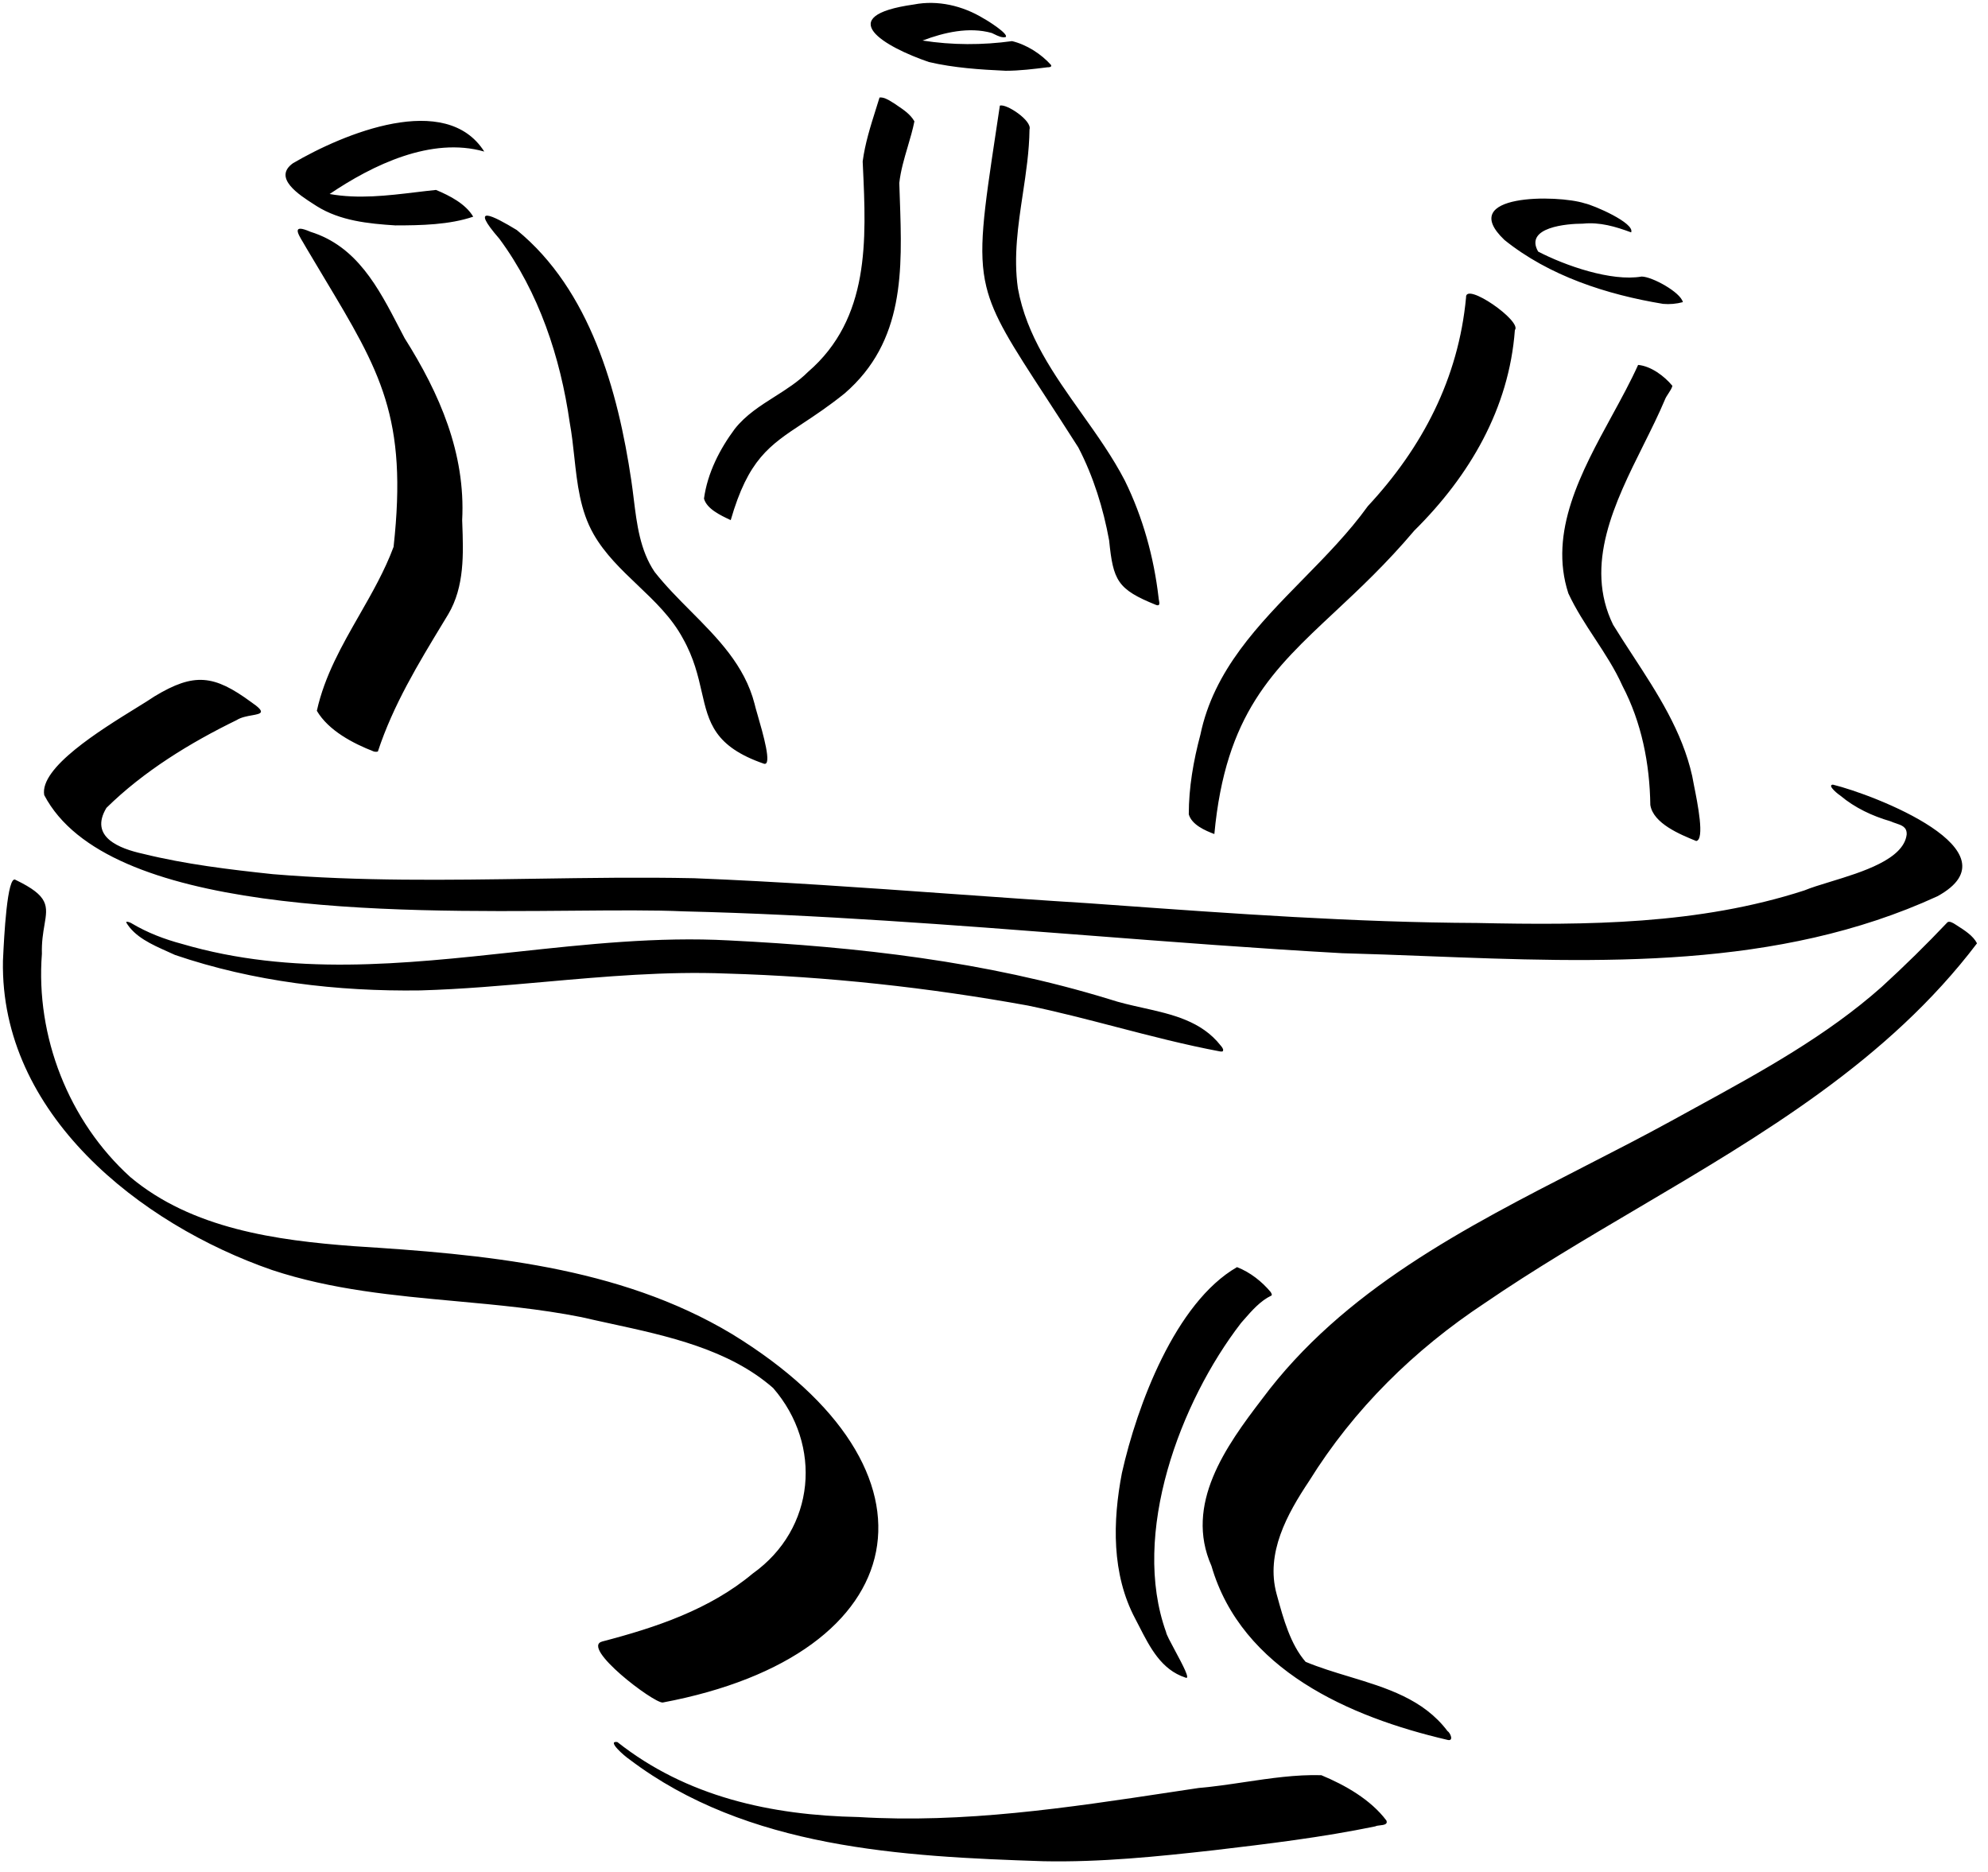 <svg width="171" height="161" viewBox="0 0 171 161" fill="none" xmlns="http://www.w3.org/2000/svg">
<path fill-rule="evenodd" clip-rule="evenodd" d="M79.904 5.337C82.054 5.837 84.304 5.987 86.504 6.087C87.704 6.087 88.904 5.937 90.103 5.787L90.104 5.787C90.204 5.787 90.504 5.787 90.404 5.587C89.554 4.637 88.304 3.837 87.054 3.537C84.504 3.887 81.904 3.887 79.354 3.487C81.204 2.787 83.354 2.287 85.304 2.837C85.378 2.869 85.457 2.907 85.538 2.947L85.538 2.947C85.842 3.096 86.189 3.266 86.504 3.187C86.804 2.937 84.904 1.737 84.604 1.587C82.804 0.487 80.654 -0.013 78.604 0.387C71.504 1.387 76.104 4.037 79.904 5.337ZM62.854 44.737L62.808 44.715C61.961 44.317 60.799 43.771 60.554 42.887C60.854 40.687 61.904 38.637 63.204 36.887C64.146 35.696 65.394 34.904 66.644 34.111C67.65 33.473 68.656 32.834 69.504 31.987C74.837 27.387 74.52 20.633 74.223 14.301L74.204 13.887C74.407 12.344 74.874 10.868 75.336 9.403C75.443 9.064 75.55 8.725 75.654 8.387C76.022 8.346 76.391 8.573 76.705 8.767C76.774 8.81 76.841 8.851 76.904 8.887C76.996 8.951 77.09 9.014 77.183 9.077L77.183 9.077L77.183 9.077L77.183 9.077L77.184 9.077L77.184 9.078C77.748 9.457 78.311 9.837 78.654 10.437C78.509 11.162 78.295 11.888 78.08 12.617C77.776 13.647 77.471 14.683 77.354 15.737C77.368 16.185 77.383 16.633 77.399 17.081C77.614 23.237 77.827 29.363 72.654 33.837C71.29 34.936 70.105 35.719 69.062 36.409C66.165 38.324 64.361 39.517 62.854 44.737ZM34.004 19.387C31.654 19.237 29.254 18.987 27.254 17.737C27.174 17.685 27.086 17.629 26.993 17.569C25.738 16.766 23.436 15.293 25.204 14.037C29.554 11.487 38.354 7.837 41.654 13.037C37.104 11.737 32.054 14.187 28.354 16.687C30.808 17.129 33.328 16.827 35.756 16.536C36.345 16.465 36.928 16.395 37.504 16.337C38.704 16.837 40.054 17.537 40.704 18.637C38.654 19.337 36.204 19.387 34.004 19.387ZM32.154 64.637C30.354 63.937 28.254 62.837 27.254 61.137C27.918 58.132 29.417 55.512 30.912 52.899C32.004 50.99 33.094 49.085 33.854 47.037C35.081 35.902 32.714 31.955 27.88 23.894L27.88 23.894C27.395 23.087 26.886 22.238 26.354 21.337C26.275 21.189 26.176 21.024 26.075 20.857C25.597 20.067 25.094 19.235 26.704 19.937C30.695 21.175 32.539 24.729 34.323 28.165L34.323 28.165C34.483 28.474 34.643 28.782 34.804 29.087C37.804 33.837 40.054 38.987 39.754 44.737L39.762 44.962C39.861 47.645 39.964 50.454 38.554 52.837C38.416 53.064 38.279 53.291 38.141 53.518L38.139 53.52L38.138 53.523C35.974 57.09 33.819 60.643 32.504 64.637C32.404 64.67 32.287 64.67 32.154 64.637ZM60.36 59.517C60.961 62.147 61.433 64.208 65.704 65.687C66.447 65.921 65.63 63.097 65.167 61.497C65.038 61.051 64.936 60.7 64.904 60.537C64.052 57.23 61.735 54.899 59.412 52.562C58.328 51.472 57.242 50.38 56.304 49.187C55.056 47.335 54.78 45.094 54.511 42.908C54.446 42.379 54.382 41.853 54.304 41.337C53.154 33.587 50.754 24.937 44.454 19.787C42.404 18.537 40.304 17.487 42.954 20.537C46.354 25.137 48.204 30.737 49.004 36.337C49.184 37.315 49.292 38.31 49.4 39.304C49.651 41.613 49.9 43.909 51.054 45.937C52.032 47.649 53.441 48.99 54.847 50.329C56.317 51.727 57.783 53.123 58.754 54.937C59.697 56.617 60.046 58.144 60.36 59.517ZM95.404 46.487C95.754 49.937 96.104 50.687 99.454 52.037C99.79 52.149 99.736 51.871 99.687 51.619C99.67 51.533 99.654 51.45 99.654 51.387C99.254 47.937 98.304 44.487 96.754 41.337C95.708 39.318 94.371 37.436 93.033 35.554L93.033 35.554C90.66 32.216 88.289 28.88 87.554 24.787C87.169 22.061 87.574 19.37 87.978 16.684V16.684V16.684V16.684C88.256 14.836 88.534 12.991 88.554 11.137C88.804 10.387 86.554 8.887 86.004 9.087C85.893 9.829 85.787 10.535 85.685 11.207L85.682 11.229L85.68 11.239C84.609 18.343 84.111 21.646 84.838 24.652C85.469 27.263 87.024 29.651 89.93 34.112C90.758 35.384 91.696 36.825 92.754 38.487C94.054 40.987 94.904 43.737 95.404 46.487ZM104.454 71.737C103.654 71.437 102.504 70.937 102.254 70.037C102.254 67.737 102.654 65.437 103.254 63.187C104.409 57.643 108.243 53.732 112.082 49.816L112.082 49.816L112.082 49.816L112.082 49.816L112.082 49.816L112.083 49.816L112.083 49.816L112.083 49.816L112.083 49.816L112.083 49.816C114.06 47.799 116.039 45.781 117.654 43.537C122.354 38.487 125.454 32.537 126.104 25.587C126.004 24.187 130.954 27.637 130.304 28.387C129.804 35.137 126.404 40.937 121.654 45.637C119.243 48.49 116.917 50.664 114.793 52.649C109.473 57.621 105.419 61.41 104.454 71.737ZM145.884 72.329L145.904 72.337C146.648 72.213 146.025 69.118 145.702 67.511L145.702 67.511L145.702 67.511L145.702 67.51L145.702 67.509C145.634 67.172 145.58 66.901 145.554 66.737C144.69 62.889 142.563 59.628 140.454 56.395C139.877 55.511 139.302 54.628 138.754 53.737C136.231 48.573 138.898 43.223 141.365 38.274L141.365 38.274L141.365 38.274L141.365 38.273L141.365 38.273C142.027 36.945 142.675 35.646 143.204 34.387C143.272 34.205 143.392 34.023 143.512 33.841C143.655 33.623 143.799 33.405 143.854 33.187C143.154 32.337 142.004 31.487 140.904 31.387C140.265 32.805 139.468 34.266 138.652 35.76C136.016 40.587 133.186 45.768 134.904 51.037C135.539 52.406 136.366 53.667 137.191 54.926C138.054 56.242 138.915 57.556 139.554 58.987C141.204 62.137 141.904 65.687 141.954 69.237C142.203 70.829 144.531 71.778 145.884 72.329ZM115.454 81.987C108.098 81.578 100.749 81.01 93.403 80.443L93.402 80.443C81.873 79.552 70.348 78.662 58.804 78.387C56.315 78.272 53.017 78.3 49.263 78.331H49.263H49.263H49.263H49.262H49.262H49.262H49.261C33.33 78.464 9.185 78.665 3.804 68.387C3.391 66.034 8.634 62.796 11.714 60.893C12.366 60.491 12.92 60.149 13.304 59.887C16.704 57.837 18.404 58.037 21.604 60.387C22.94 61.3 22.471 61.383 21.677 61.525C21.253 61.601 20.737 61.693 20.354 61.937C16.354 63.887 12.354 66.337 9.154 69.487C7.654 71.987 10.254 72.987 12.304 73.437C15.954 74.337 19.704 74.787 23.454 75.187C30.959 75.81 38.483 75.695 46.015 75.581H46.016H46.016H46.016H46.016H46.016H46.016H46.016C50.577 75.512 55.141 75.442 59.704 75.537C67.015 75.828 74.327 76.349 81.638 76.871L81.639 76.871C85.627 77.155 89.616 77.44 93.604 77.687C94.26 77.734 94.916 77.781 95.572 77.828L95.573 77.828C106.066 78.584 116.56 79.34 127.054 79.387C136.504 79.587 146.104 79.537 155.204 76.587C155.779 76.347 156.562 76.108 157.427 75.844L157.427 75.844C160.174 75.005 163.738 73.916 164.004 71.787C164.042 71.137 163.584 70.984 163.076 70.814C162.919 70.762 162.757 70.708 162.604 70.637C161.054 70.187 159.554 69.487 158.304 68.437C158.204 68.387 157.104 67.537 157.654 67.487C161.154 68.337 173.754 73.187 166.654 77.087C152.897 83.406 137.588 82.814 122.696 82.237L122.696 82.237L122.695 82.237L122.694 82.237L122.694 82.237L122.693 82.237L122.692 82.237L122.692 82.237C120.265 82.143 117.85 82.05 115.454 81.987ZM143.054 26.137C138.204 25.337 133.254 23.737 129.404 20.637C125.204 16.637 134.004 16.737 136.304 17.487C137.054 17.637 140.654 19.187 140.304 19.987C138.954 19.487 137.604 19.087 136.154 19.237C134.804 19.237 131.104 19.537 132.304 21.637C134.604 22.837 138.604 24.237 141.204 23.787C142.104 23.787 144.554 25.137 144.754 25.987C144.204 26.137 143.604 26.187 143.054 26.137ZM95.992 88.326C98.957 89.097 101.926 89.869 104.954 90.437C104.973 90.437 104.995 90.439 105.017 90.441L105.017 90.441C105.107 90.449 105.204 90.457 105.204 90.337C105.254 90.237 105.054 89.987 105.004 89.937C103.345 87.809 100.802 87.242 98.275 86.679C97.298 86.461 96.324 86.243 95.404 85.937C84.804 82.687 73.754 81.437 62.704 80.887C56.578 80.555 50.43 81.221 44.288 81.885C34.689 82.924 25.106 83.962 15.654 81.187C14.154 80.787 12.704 80.237 11.354 79.437C11.304 79.387 10.854 79.187 10.854 79.337C11.583 80.581 13.048 81.236 14.397 81.839C14.621 81.939 14.841 82.037 15.054 82.137C21.804 84.437 29.004 85.287 36.154 85.187C39.728 85.085 43.287 84.769 46.845 84.453H46.845H46.845H46.845H46.846C52.047 83.991 57.249 83.529 62.504 83.737C71.154 83.987 79.854 84.937 88.404 86.487C90.953 87.015 93.471 87.67 95.992 88.326ZM57.004 146.437C56.204 146.487 49.904 141.687 51.804 141.187C56.404 139.987 61.054 138.437 64.754 135.337C70.154 131.487 70.754 124.287 66.504 119.387C62.701 116.054 57.438 114.912 52.492 113.839L52.492 113.839L52.492 113.839L52.492 113.839C51.65 113.656 50.818 113.476 50.004 113.287C46.453 112.581 42.838 112.249 39.223 111.917C33.878 111.427 28.534 110.937 23.404 109.237C12.004 105.287 0.004 95.787 0.254 82.637C0.257 82.569 0.262 82.473 0.268 82.353L0.268 82.353L0.268 82.353L0.268 82.353C0.342 80.783 0.611 75.129 1.354 75.687C4.245 77.079 4.104 77.91 3.823 79.564C3.71 80.227 3.575 81.021 3.604 82.037C3.054 89.137 5.904 96.437 11.204 101.237C16.504 105.687 23.754 106.687 30.454 107.187C41.554 107.887 53.204 108.887 62.954 114.737C82.154 126.487 78.804 142.337 57.004 146.437ZM104.204 134.687C106.804 143.637 116.104 147.687 124.454 149.637C125.104 149.837 124.754 149.037 124.504 148.887C122.435 146.14 119.245 145.175 116.062 144.211L116.062 144.211L116.062 144.211C114.784 143.824 113.507 143.438 112.304 142.937C110.998 141.438 110.394 139.237 109.858 137.284L109.804 137.087C108.854 133.587 110.704 130.237 112.604 127.387C116.454 121.187 121.654 116.087 127.704 112.087C131.925 109.199 136.382 106.57 140.847 103.936C151.613 97.585 162.42 91.21 170.054 81.137C169.732 80.493 168.988 80.019 168.326 79.597C168.268 79.56 168.21 79.523 168.154 79.487C168.004 79.387 167.654 79.187 167.504 79.337C165.704 81.237 163.821 83.087 161.854 84.887C157.104 89.103 151.488 92.178 145.915 95.228L145.914 95.228C145.21 95.614 144.505 95.999 143.804 96.387C141.336 97.74 138.799 99.04 136.25 100.346C125.988 105.604 115.522 110.965 108.554 120.337C105.454 124.387 101.854 129.387 104.204 134.687ZM89.754 160.087C77.554 159.687 64.254 158.987 54.154 151.337C53.704 151.037 52.154 149.687 53.104 149.837C59.054 154.537 66.304 156.137 73.854 156.287C82.907 156.838 91.834 155.489 100.75 154.141C101.535 154.023 102.319 153.904 103.104 153.787C104.412 153.675 105.728 153.479 107.045 153.282H107.045L107.045 153.282C109.251 152.954 111.462 152.624 113.654 152.687C115.704 153.537 117.904 154.787 119.254 156.587C119.389 156.924 119.023 156.966 118.694 157.003C118.535 157.021 118.385 157.038 118.304 157.087C113.704 158.037 109.104 158.587 104.454 159.137C99.554 159.687 94.654 160.187 89.754 160.087ZM97.986 139.879C98.92 141.706 99.897 143.616 101.954 144.287C102.45 144.535 101.714 143.166 101.073 141.972C100.68 141.241 100.323 140.577 100.304 140.387C97.254 131.937 101.504 120.587 106.754 113.787C106.833 113.697 106.913 113.606 106.993 113.514C107.675 112.732 108.415 111.884 109.354 111.437C109.44 111.394 109.378 111.276 109.327 111.181C109.319 111.165 109.311 111.151 109.304 111.137C108.554 110.237 107.554 109.437 106.404 108.987C101.104 112.037 97.804 120.887 96.504 126.687C95.704 130.837 95.604 135.387 97.654 139.237C97.765 139.448 97.875 139.663 97.986 139.879Z" fill="black"/>
</svg>
